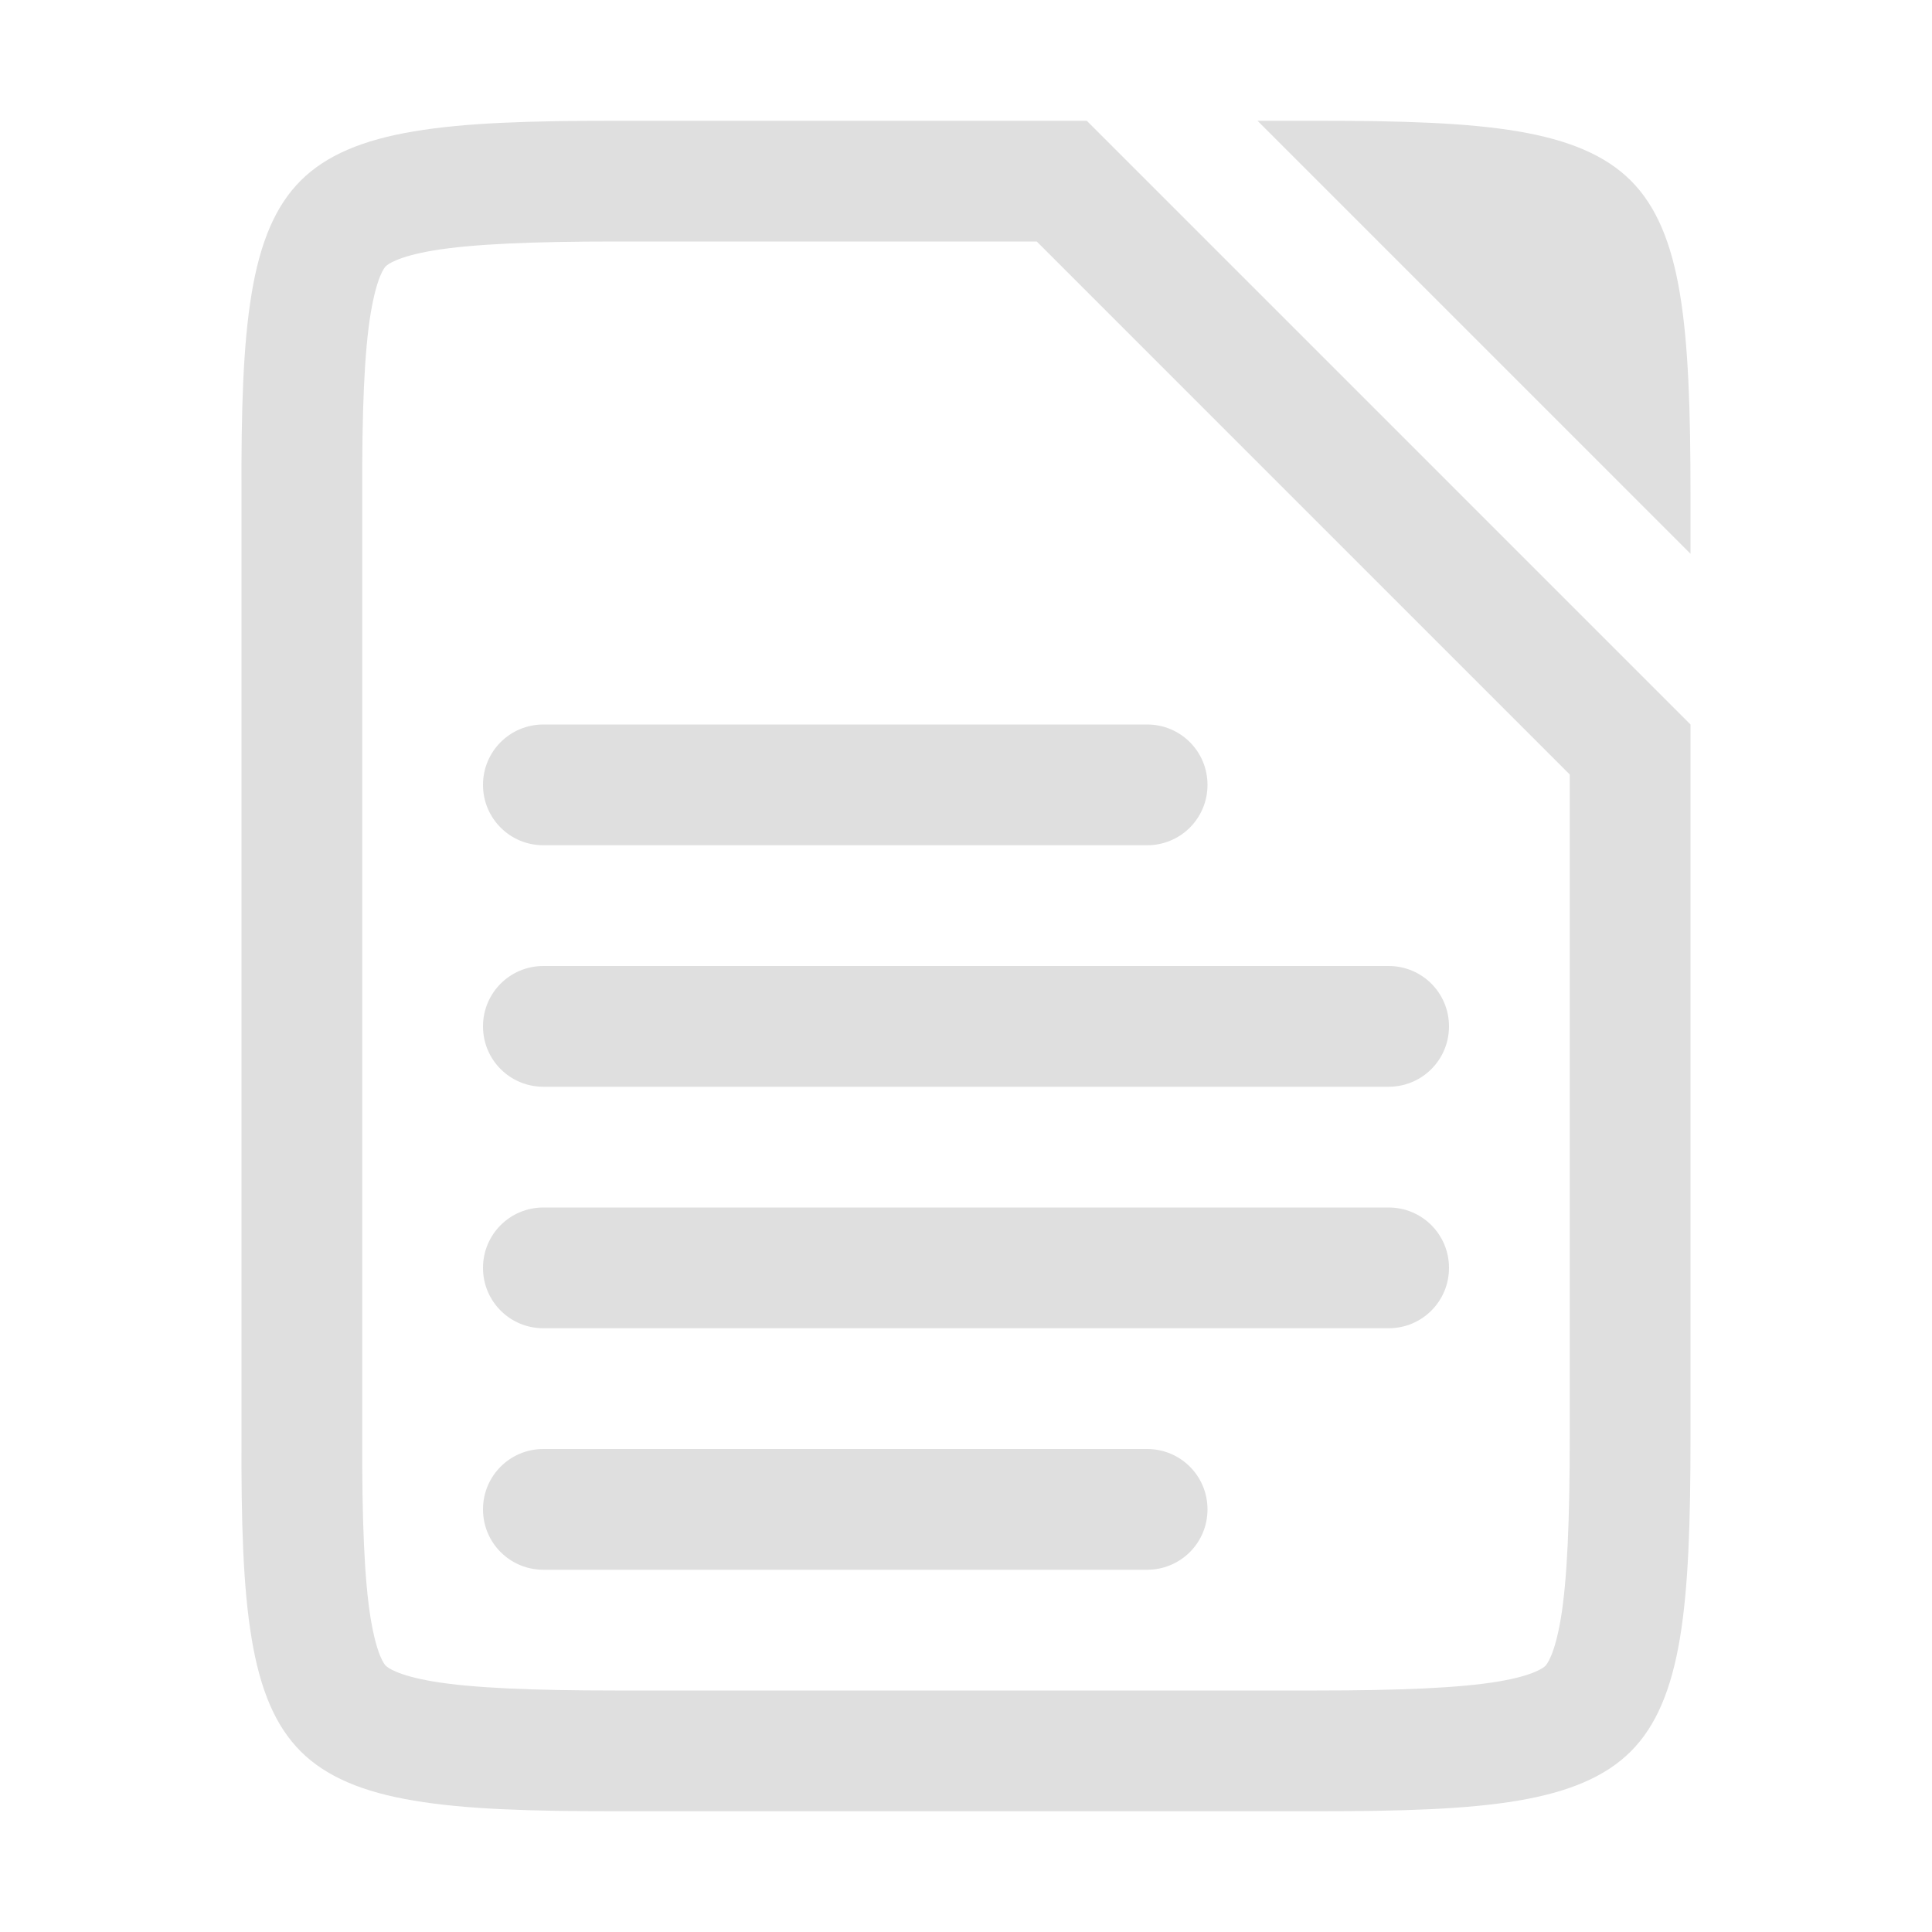 <?xml version="1.0" encoding="UTF-8" standalone="no"?>
<svg
   width="16"
   height="16"
   version="1"
   id="svg44"
   sodipodi:docname="libreoffice-writer-symbolic.svg"
   inkscape:version="1.1.1 (3bf5ae0d25, 2021-09-20, custom)"
   xmlns:inkscape="http://www.inkscape.org/namespaces/inkscape"
   xmlns:sodipodi="http://sodipodi.sourceforge.net/DTD/sodipodi-0.dtd"
   xmlns="http://www.w3.org/2000/svg"
   xmlns:svg="http://www.w3.org/2000/svg">
  <sodipodi:namedview
     id="namedview46"
     pagecolor="#ffffff"
     bordercolor="#666666"
     borderopacity="1.0"
     inkscape:pageshadow="2"
     inkscape:pageopacity="0.0"
     inkscape:pagecheckerboard="0"
     showgrid="false"
     inkscape:zoom="24.4375"
     inkscape:cx="4.1943734"
     inkscape:cy="12.767263"
     inkscape:window-width="1850"
     inkscape:window-height="1053"
     inkscape:window-x="0"
     inkscape:window-y="0"
     inkscape:window-maximized="1"
     inkscape:current-layer="svg44" />
  <defs
     id="defs24">
  </defs>
  <path
     id="path28"
     style="fill:#dfdfdf;fill-opacity:1"
     d="M 5.096 1 C 4.392 1 3.854 1.016 3.428 1.088 C 3.007 1.158 2.701 1.285 2.49 1.496 C 2.279 1.707 2.154 2.009 2.084 2.43 C 2.013 2.855 1.997 3.397 2 4.102 L 2 8 L 2 11.9 C 1.997 12.604 2.013 13.146 2.084 13.57 C 2.154 13.991 2.279 14.293 2.49 14.504 C 2.701 14.715 3.007 14.842 3.428 14.912 C 3.853 14.984 4.392 15 5.096 15 L 10.904 15 C 11.608 15 12.148 14.984 12.572 14.912 C 12.992 14.841 13.296 14.714 13.506 14.504 C 13.716 14.294 13.841 13.991 13.912 13.57 C 13.983 13.145 14 12.603 14 11.898 L 14 8 L 14 6 L 9 1 L 5.096 1 z M 10.414 1 L 14 4.586 L 14 4.102 C 14 3.397 13.983 2.855 13.912 2.43 C 13.842 2.009 13.716 1.706 13.506 1.496 C 13.296 1.286 12.992 1.159 12.572 1.088 C 12.148 1.016 11.608 1 10.904 1 L 10.414 1 z M 5.096 2 L 8.586 2 L 13 6.414 L 13 8 L 13 11.898 C 13 12.589 12.979 13.085 12.926 13.404 C 12.874 13.711 12.808 13.786 12.797 13.797 C 12.787 13.807 12.711 13.875 12.406 13.926 C 12.088 13.979 11.593 14 10.904 14 L 5.096 14 C 4.407 14 3.912 13.979 3.592 13.926 C 3.287 13.875 3.208 13.808 3.195 13.795 C 3.182 13.782 3.121 13.709 3.07 13.406 C 3.018 13.089 2.997 12.593 3 11.904 L 3 11.902 L 3 8 L 3 4.1 L 3 4.096 C 2.997 3.406 3.017 2.912 3.07 2.594 C 3.121 2.291 3.182 2.218 3.195 2.205 C 3.208 2.192 3.287 2.125 3.592 2.074 C 3.912 2.021 4.407 2 5.096 2 z M 4.5 6 C 4.223 6 4 6.223 4 6.5 C 4 6.777 4.223 7 4.5 7 L 9.5 7 C 9.777 7 10 6.777 10 6.5 C 10 6.223 9.777 6 9.5 6 L 4.5 6 z M 4.5 8 C 4.223 8 4 8.223 4 8.5 C 4 8.777 4.223 9 4.5 9 L 11.5 9 C 11.777 9 12 8.777 12 8.5 C 12 8.223 11.777 8 11.5 8 L 4.5 8 z M 4.5 10 C 4.223 10 4 10.223 4 10.5 C 4 10.777 4.223 11 4.5 11 L 11.5 11 C 11.777 11 12 10.777 12 10.5 C 12 10.223 11.777 10 11.5 10 L 4.5 10 z M 4.5 12 C 4.223 12 4 12.223 4 12.5 C 4 12.777 4.223 13 4.5 13 L 9.5 13 C 9.777 13 10 12.777 10 12.5 C 10 12.223 9.777 12 9.5 12 L 4.5 12 z " />
</svg>
